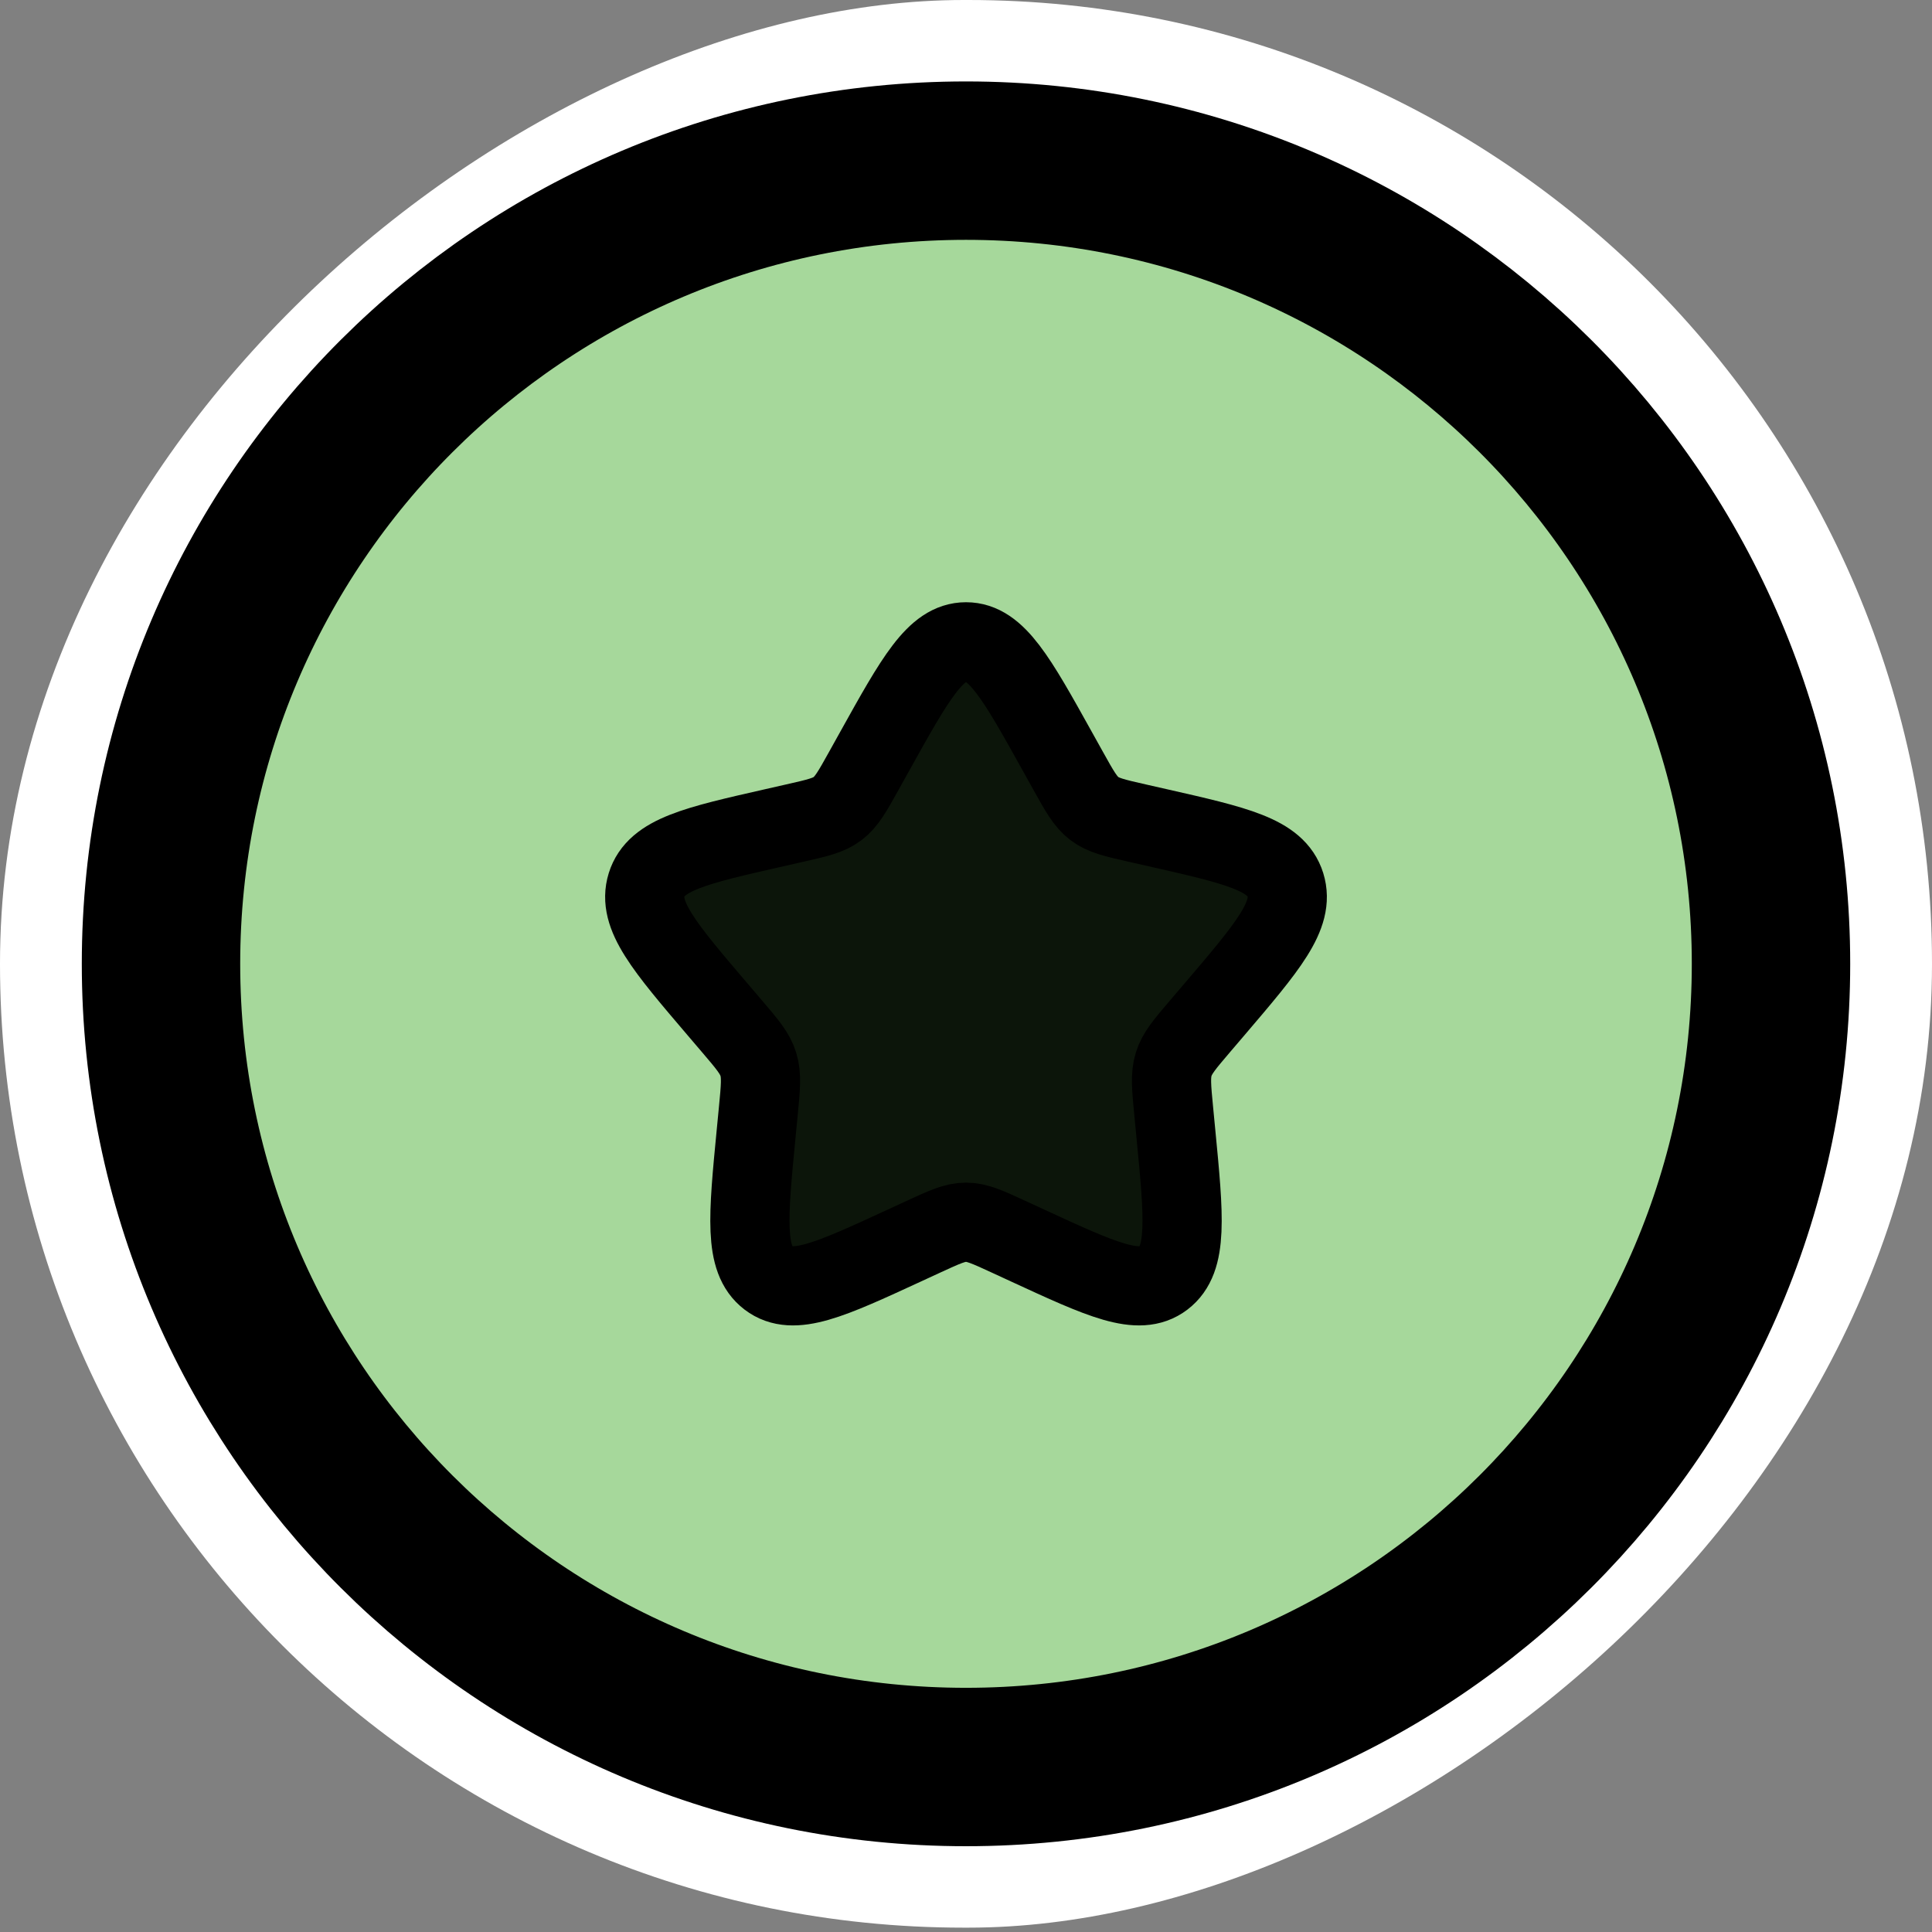 <svg width="252" height="252" viewBox="0 0 252 252" fill="none" xmlns="http://www.w3.org/2000/svg">
<rect x="0" y="0" width="252" height="252" fill="#808080" stroke="none"/>
<rect x="252" width="251.433" height="252" rx="125.716" transform="rotate(90 252 0)" fill="white"/>
<path d="M21 125.716C21 183.576 68.01 230.48 126 230.48C183.99 230.48 231 183.576 231 125.716C231 67.857 183.99 20.953 126 20.953C68.01 20.953 21 67.857 21 125.716Z" fill="#A6D89B" stroke="black" stroke-width="20.662"/>
<path d="M114.071 98.032C119.379 88.489 122.033 83.717 126.001 83.717C129.968 83.717 132.623 88.489 137.93 98.032L139.304 100.501C140.812 103.213 141.566 104.569 142.742 105.463C143.918 106.358 145.383 106.691 148.311 107.354L150.978 107.959C161.286 110.296 166.439 111.465 167.665 115.417C168.892 119.369 165.378 123.487 158.352 131.723L156.533 133.853C154.536 136.194 153.538 137.363 153.089 138.811C152.64 140.259 152.791 141.82 153.093 144.942L153.367 147.786C154.429 158.773 154.962 164.267 151.751 166.71C148.541 169.152 143.715 166.925 134.064 162.472L131.568 161.319C128.825 160.054 127.454 159.421 126.001 159.421C124.548 159.421 123.176 160.054 120.434 161.319L117.937 162.472C108.286 166.925 103.46 169.152 100.25 166.71C97.04 164.267 97.572 158.773 98.634 147.786L98.909 144.942C99.211 141.82 99.362 140.259 98.912 138.811C98.463 137.363 97.465 136.194 95.468 133.853L93.65 131.723C86.623 123.487 83.11 119.369 84.336 115.417C85.562 111.465 90.716 110.296 101.023 107.959L103.69 107.354C106.618 106.691 108.083 106.358 109.259 105.463C110.435 104.569 111.189 103.213 112.698 100.501L114.071 98.032Z" fill="#0C150A" stroke="black" stroke-width="10.331"/>
</svg>
